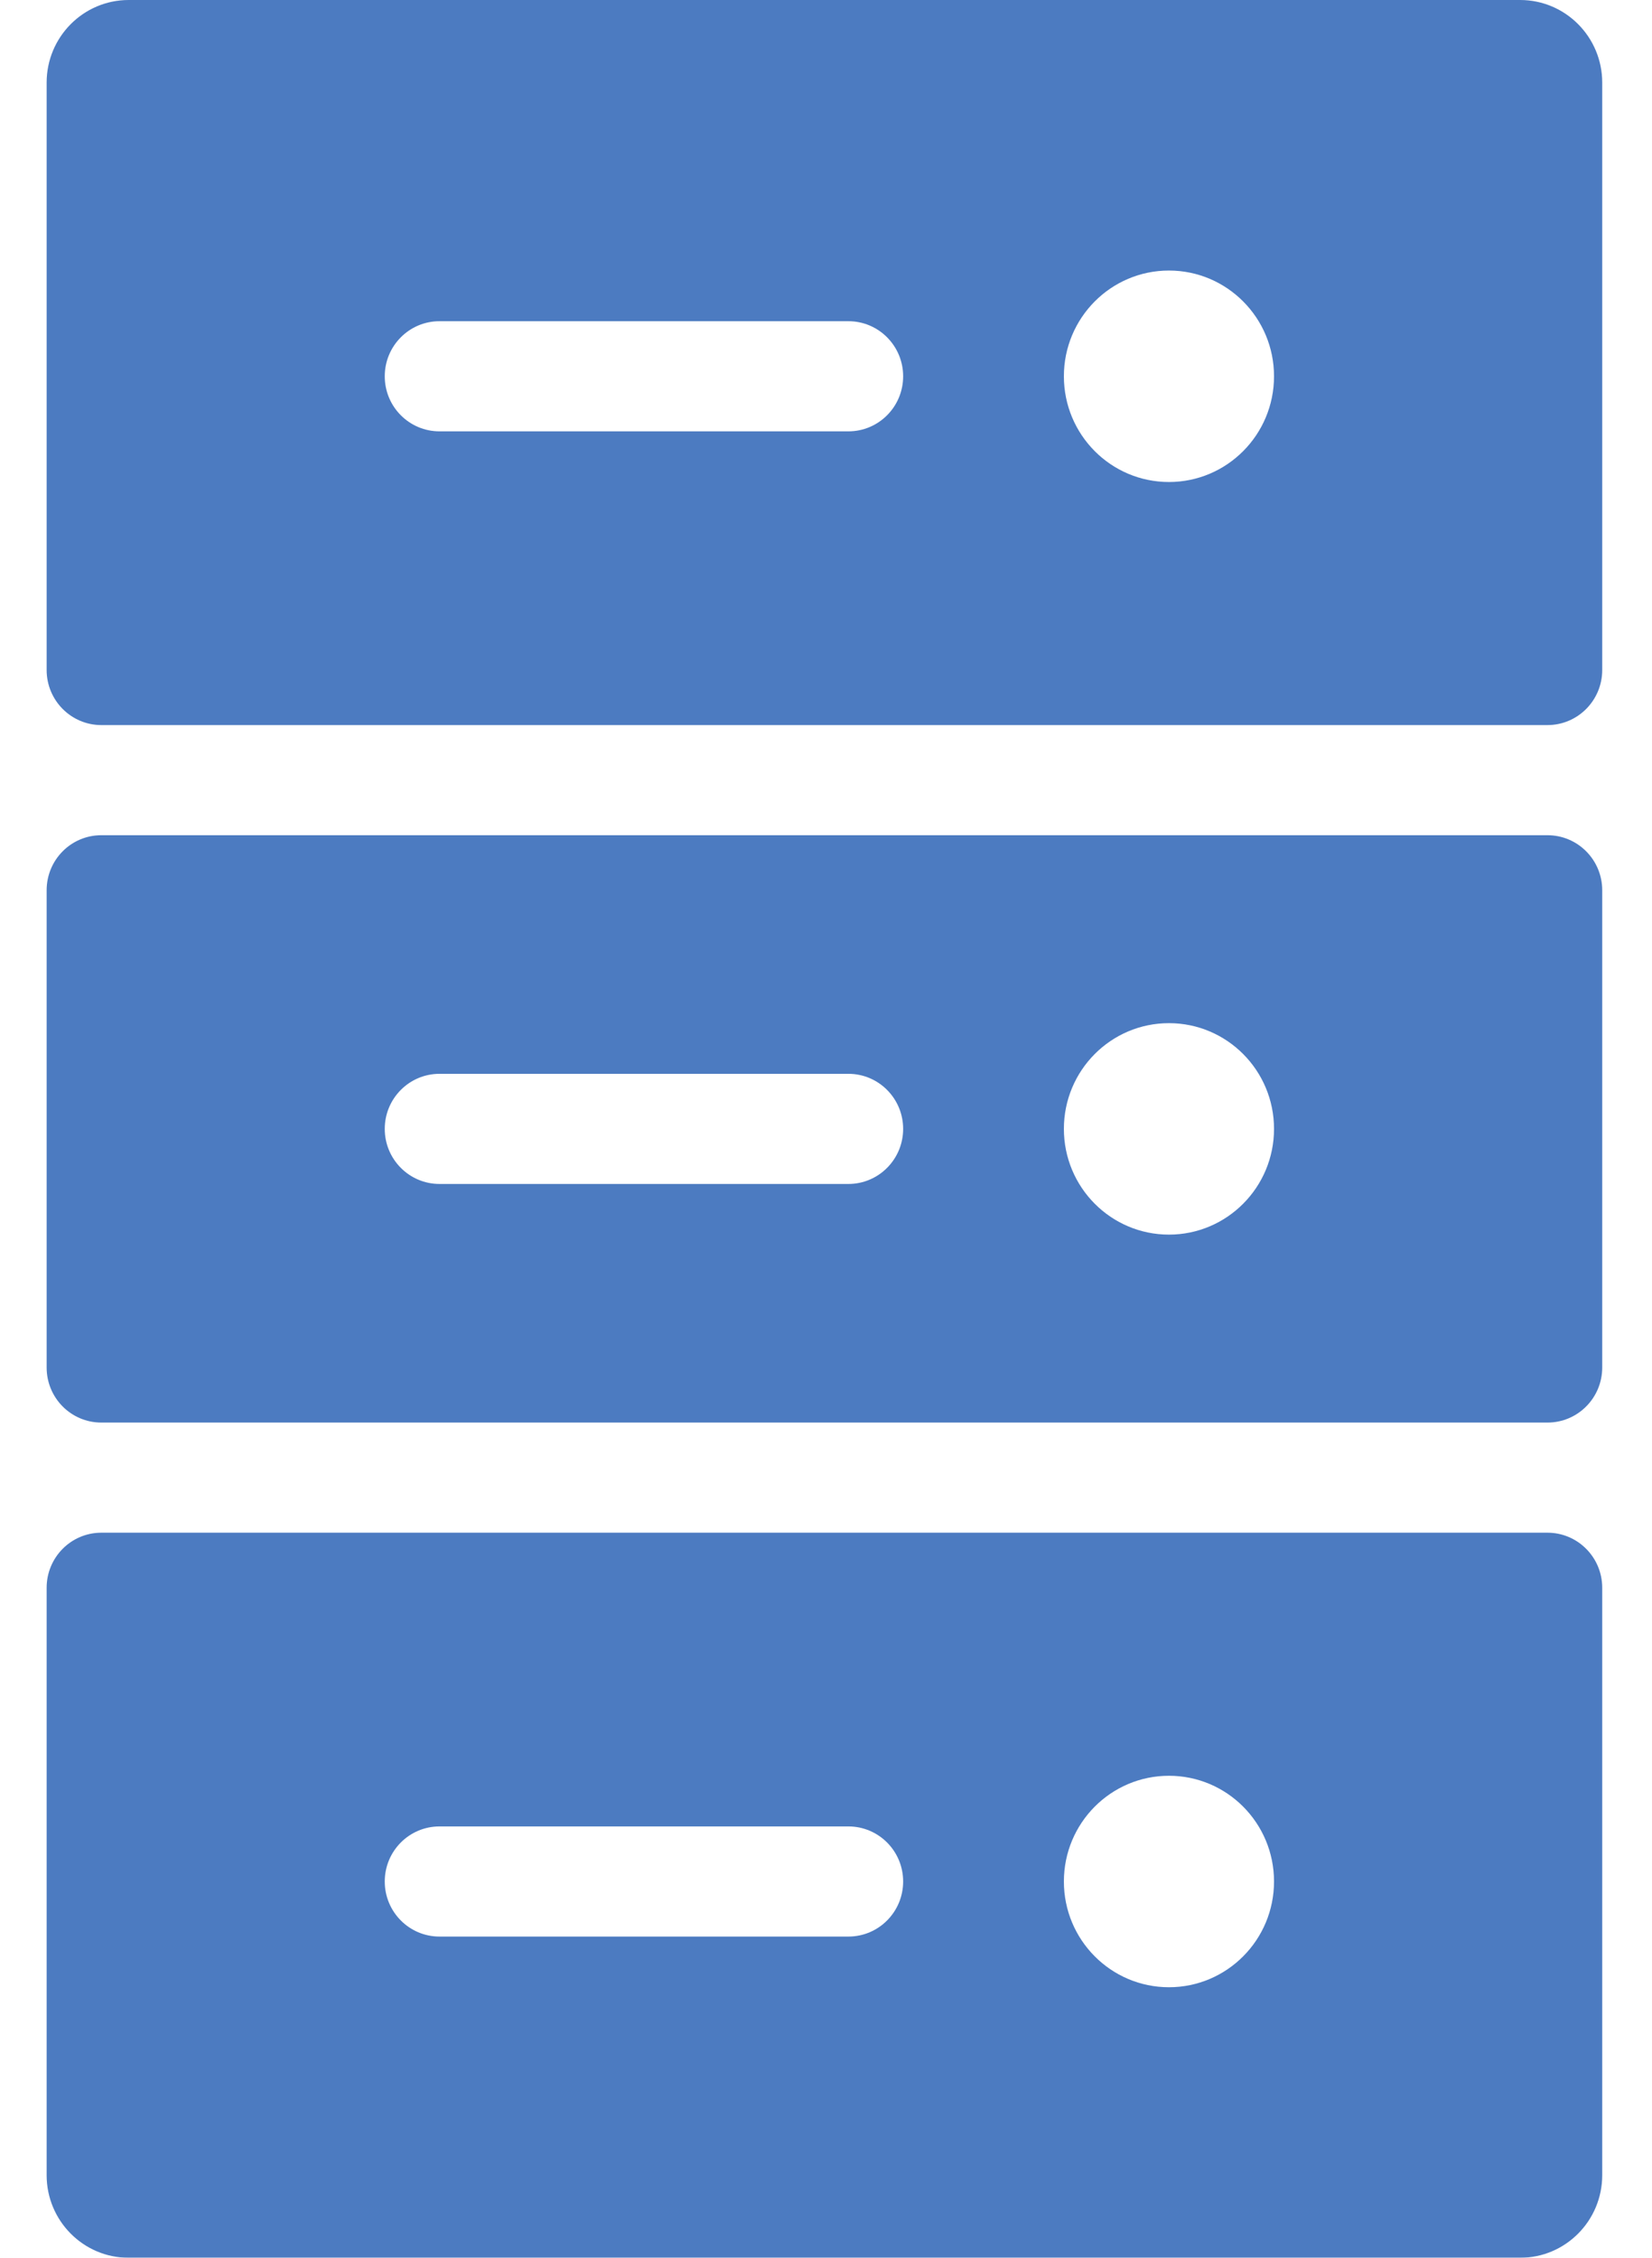 <?xml version="1.0" encoding="UTF-8" standalone="no"?>
<svg width="30px" height="41px" viewBox="0 0 30 41" version="1.1" xmlns="http://www.w3.org/2000/svg" xmlns:xlink="http://www.w3.org/1999/xlink">
    <!-- Generator: Sketch 41.2 (35397) - http://www.bohemiancoding.com/sketch -->
    <title>data</title>
    <desc>Created with Sketch.</desc>
    <defs>
        <rect id="path-1" x="0" y="0" width="48" height="48"></rect>
    </defs>
    <g id="Page-1" stroke="none" stroke-width="1" fill="none" fill-rule="evenodd">
        <g id="Artboard" transform="translate(-69, -177)">
            <g id="data" transform="translate(60, 173)">
                <g id="Combined-Shape">
                    <mask id="mask-2" fill="white">
                        <use xlink:href="#path-1"></use>
                    </mask>
                    <g id="Mask"></g>
                    <path d="M37.102,19.167 L10.84,19.167 C10.291,19.167 9.847,19.614 9.847,20.167 L9.847,28.833 C9.847,29.386 10.291,29.833 10.84,29.833 L37.102,29.833 C37.651,29.833 38.096,29.386 38.096,28.833 L38.096,20.167 C38.096,19.614 37.651,19.167 37.102,19.167 Z M24.407,25.5 L16.981,25.5 C16.432,25.5 15.987,25.052 15.987,24.5 C15.987,23.948 16.432,23.5 16.981,23.5 L24.407,23.5 C24.956,23.5 25.401,23.948 25.401,24.5 C25.401,25.052 24.956,25.5 24.407,25.5 Z M30.228,26.42 C29.174,26.42 28.32,25.56 28.32,24.5 C28.32,23.439 29.174,22.58 30.228,22.58 C31.282,22.58 32.136,23.439 32.136,24.5 C32.136,25.56 31.282,26.42 30.228,26.42 Z M36.605,4 L11.337,4 C10.514,4 9.847,4.672 9.847,5.5 L9.847,16.167 C9.847,16.719 10.292,17.167 10.84,17.167 L37.102,17.167 C37.651,17.167 38.096,16.719 38.096,16.167 L38.096,5.5 C38.096,4.672 37.428,4 36.605,4 Z M24.407,11.833 L16.981,11.833 C16.432,11.833 15.987,11.386 15.987,10.833 C15.987,10.281 16.432,9.833 16.981,9.833 L24.407,9.833 C24.956,9.833 25.401,10.281 25.401,10.833 C25.401,11.386 24.956,11.833 24.407,11.833 Z M30.228,12.753 C29.174,12.753 28.32,11.894 28.32,10.833 C28.32,9.773 29.174,8.913 30.228,8.913 C31.282,8.913 32.136,9.773 32.136,10.833 C32.136,11.894 31.282,12.753 30.228,12.753 Z M37.102,31.833 L10.84,31.833 C10.291,31.833 9.847,32.281 9.847,32.833 L9.847,43.5 C9.847,44.328 10.514,45 11.337,45 L36.605,45 C37.428,45 38.096,44.328 38.096,43.5 L38.096,32.833 C38.096,32.281 37.651,31.833 37.102,31.833 Z M24.407,39.167 L16.981,39.167 C16.432,39.167 15.987,38.719 15.987,38.167 C15.987,37.614 16.432,37.167 16.981,37.167 L24.407,37.167 C24.956,37.167 25.401,37.614 25.401,38.167 C25.401,38.719 24.956,39.167 24.407,39.167 Z M30.228,40.087 C29.174,40.087 28.32,39.227 28.32,38.167 C28.32,37.106 29.174,36.247 30.228,36.247 C31.282,36.247 32.136,37.106 32.136,38.167 C32.136,39.227 31.282,40.087 30.228,40.087 Z" fill="#4C7BC1" mask="url(#mask-2)"></path>
                </g>
            </g>
        </g>
    </g>
</svg>